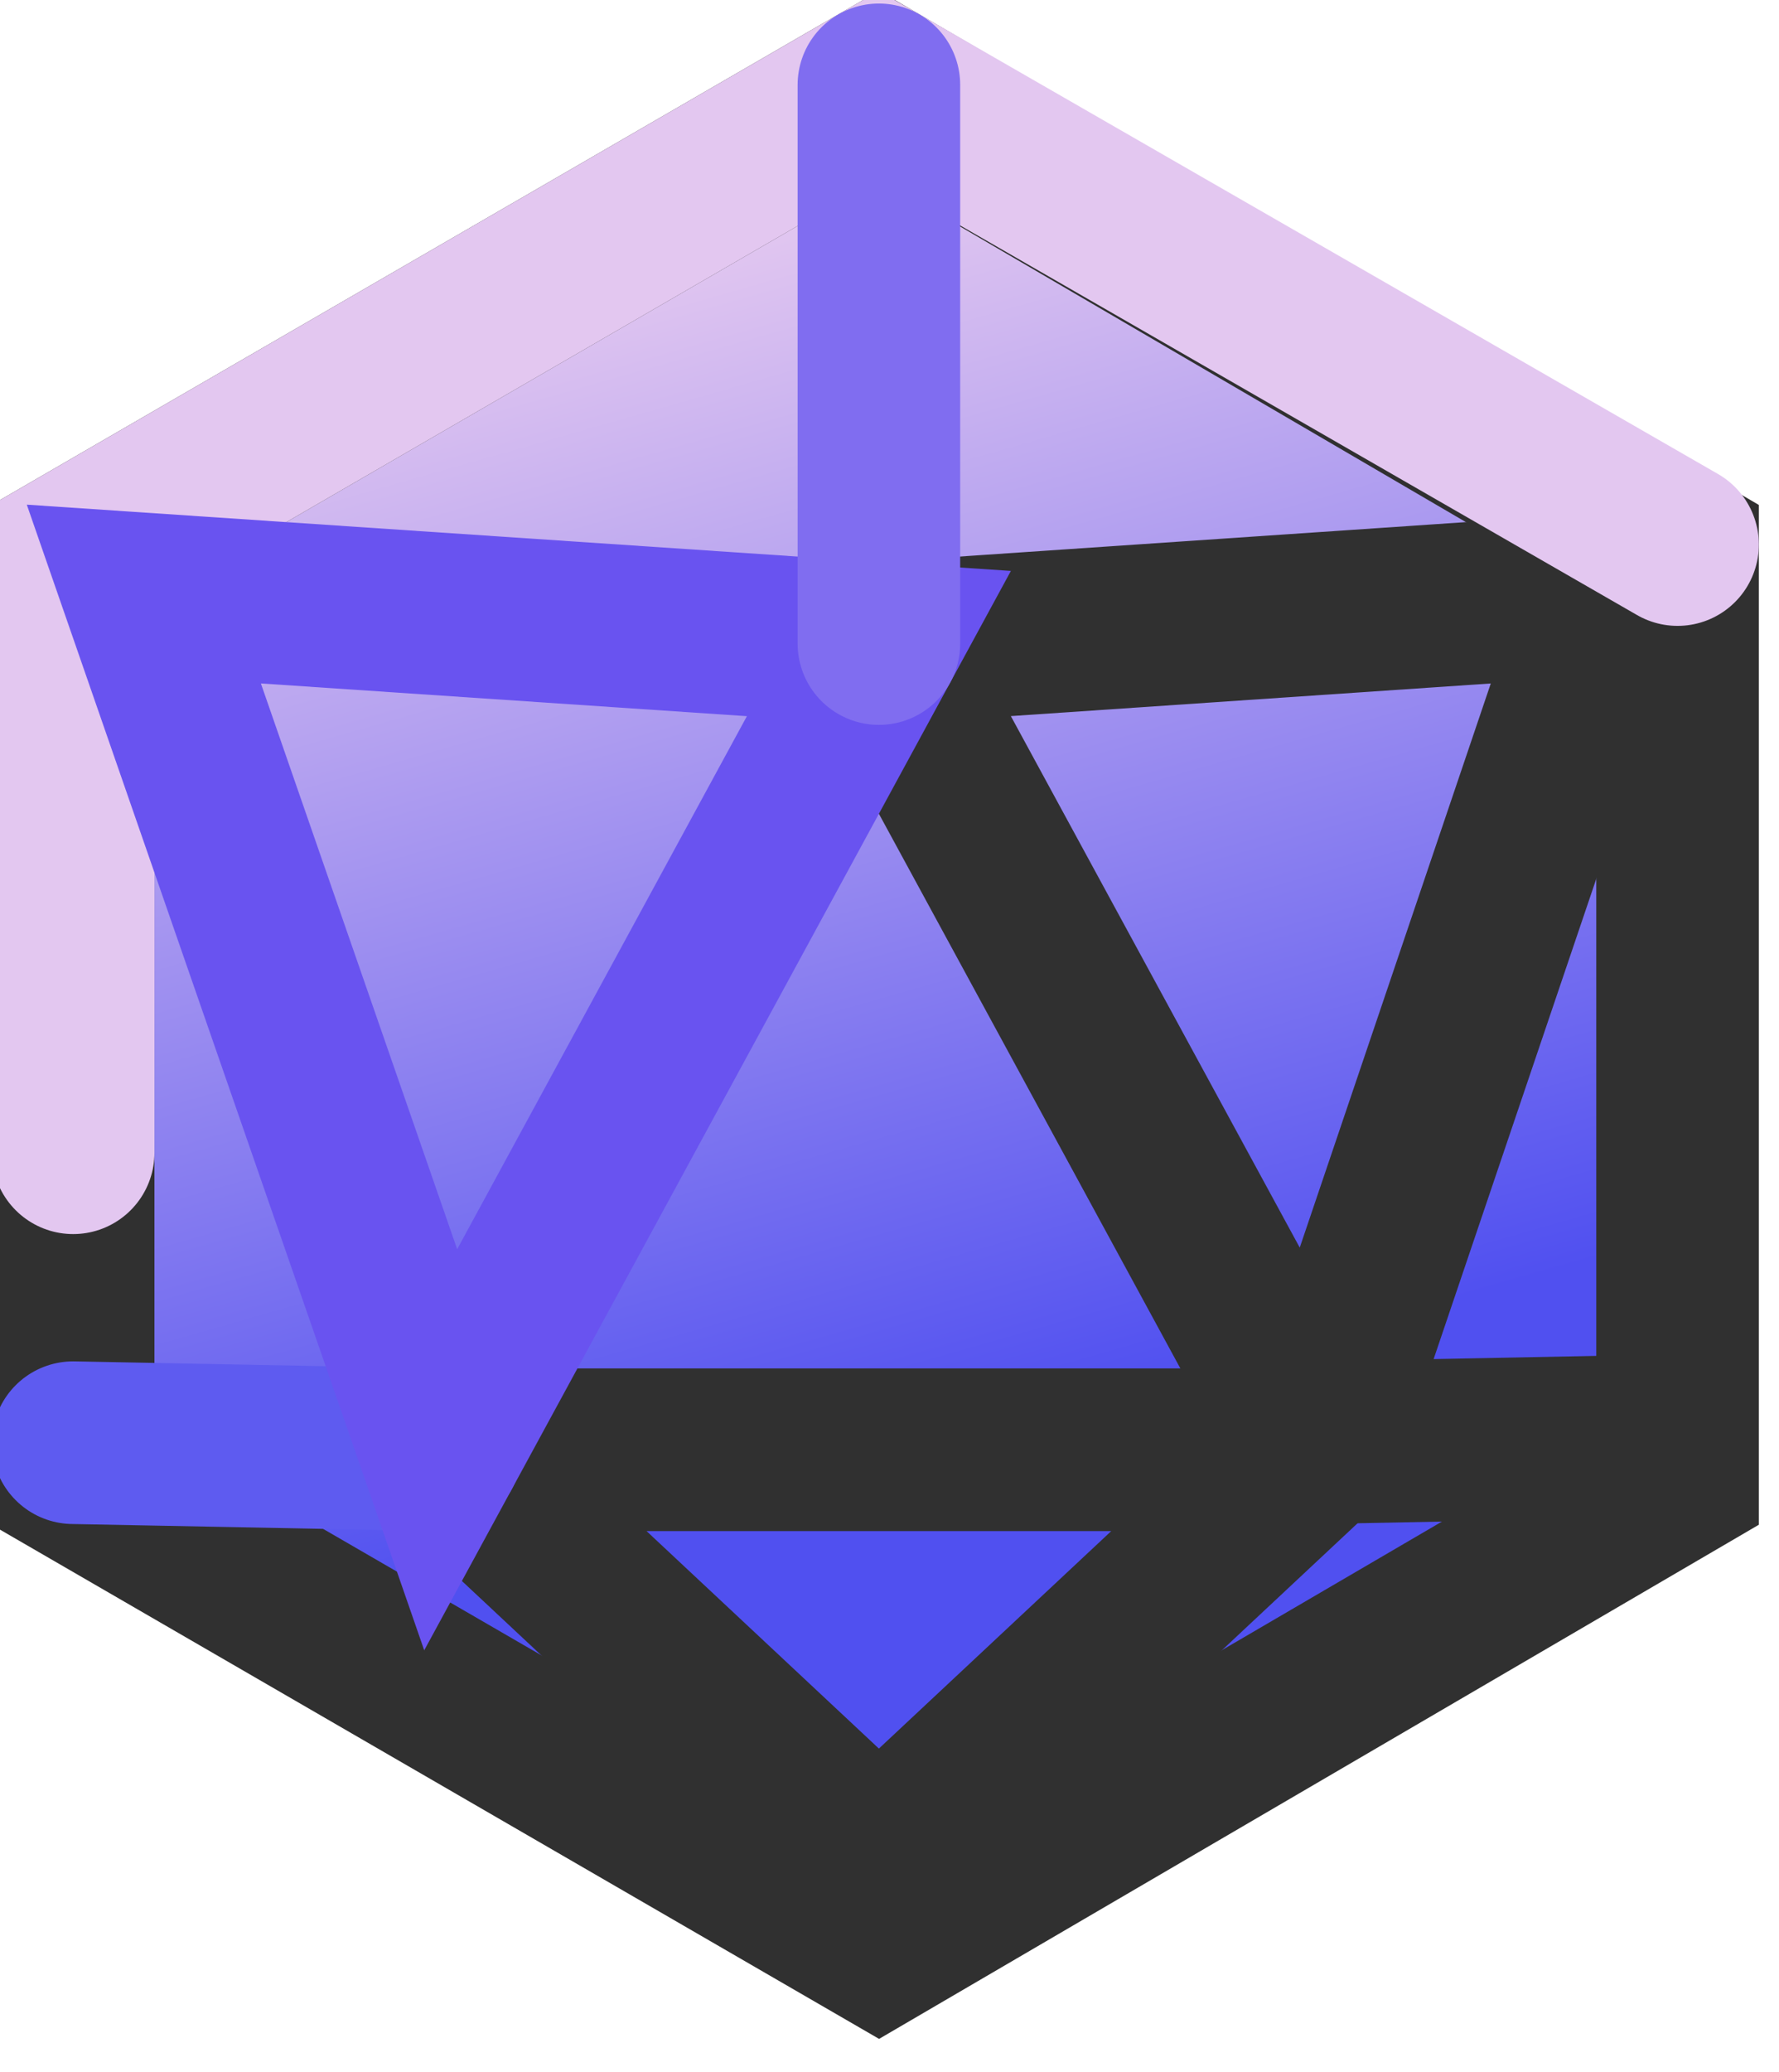 <svg
   xmlns="http://www.w3.org/2000/svg"
   xmlns:xlink="http://www.w3.org/1999/xlink"
   version="1.1"
   viewBox="5 5 251 293"
   width="256"
   height="298">
  <defs
     id="defs1">
    <linearGradient
       id="lG1">
      <stop
         style="stop-color:#5050f0;stop-opacity:1;"
         offset="0" />
      <stop
         style="stop-color:#f6d7f0;stop-opacity:1"
         offset="1" />
    </linearGradient>
    <linearGradient
       xlink:href="#lG1"
       id="lG2"
       x1="164"
       y1="206"
       x2="110"
       y2="17"
       gradientUnits="userSpaceOnUse"
       gradientTransform="matrix(1,0,0,1,-3,-3)" />
  </defs>
  <path
     style="opacity:1;fill:url(#lG2);fill-opacity:1;stroke:#303030;stroke-width:23"
     d="M 129,280 15,214 15,83 129,17 l 113,66 0,131 z" />
  <path
     style="fill:none;stroke:#303030;stroke-width:23;stroke-linecap:round;stroke-linejoin:round;stroke-opacity:1"
     d="M 232,89 191,210 129,96 Z" />
  <path
     style="fill:none;stroke:#303030;stroke-width:23;stroke-linecap:round;stroke-linejoin:round;stroke-opacity:1"
     d="M 67,210 H 191 l -62,58 z" />
  <path
     style="fill:none;stroke:#e3c7f0;stroke-width:23;stroke-linecap:round;stroke-opacity:1"
     d="M 15,168 15,83 129,17 242,82"/>
  <path
     style="fill:none;stroke:#5e5bf0;stroke-width:23;stroke-linecap:round;stroke-opacity:1"
     d="m 15,209 52,1" />
  <path
     style="fill:none;fill-opacity:1;stroke:#6953f0;stroke-width:23;stroke-opacity:1"
     d="M 129,96 67,210 25,89 Z" />
  <path
     style="fill:#28410f;fill-opacity:1;stroke:#806df0;stroke-width:23;stroke-linecap:round;stroke-opacity:1"
     d="M 129,96 V 17" />
  <path
     style="fill:none;stroke:#303030;stroke-width:23;stroke-opacity:1"
     d="m 242,208 -51,1"/>
</svg>
